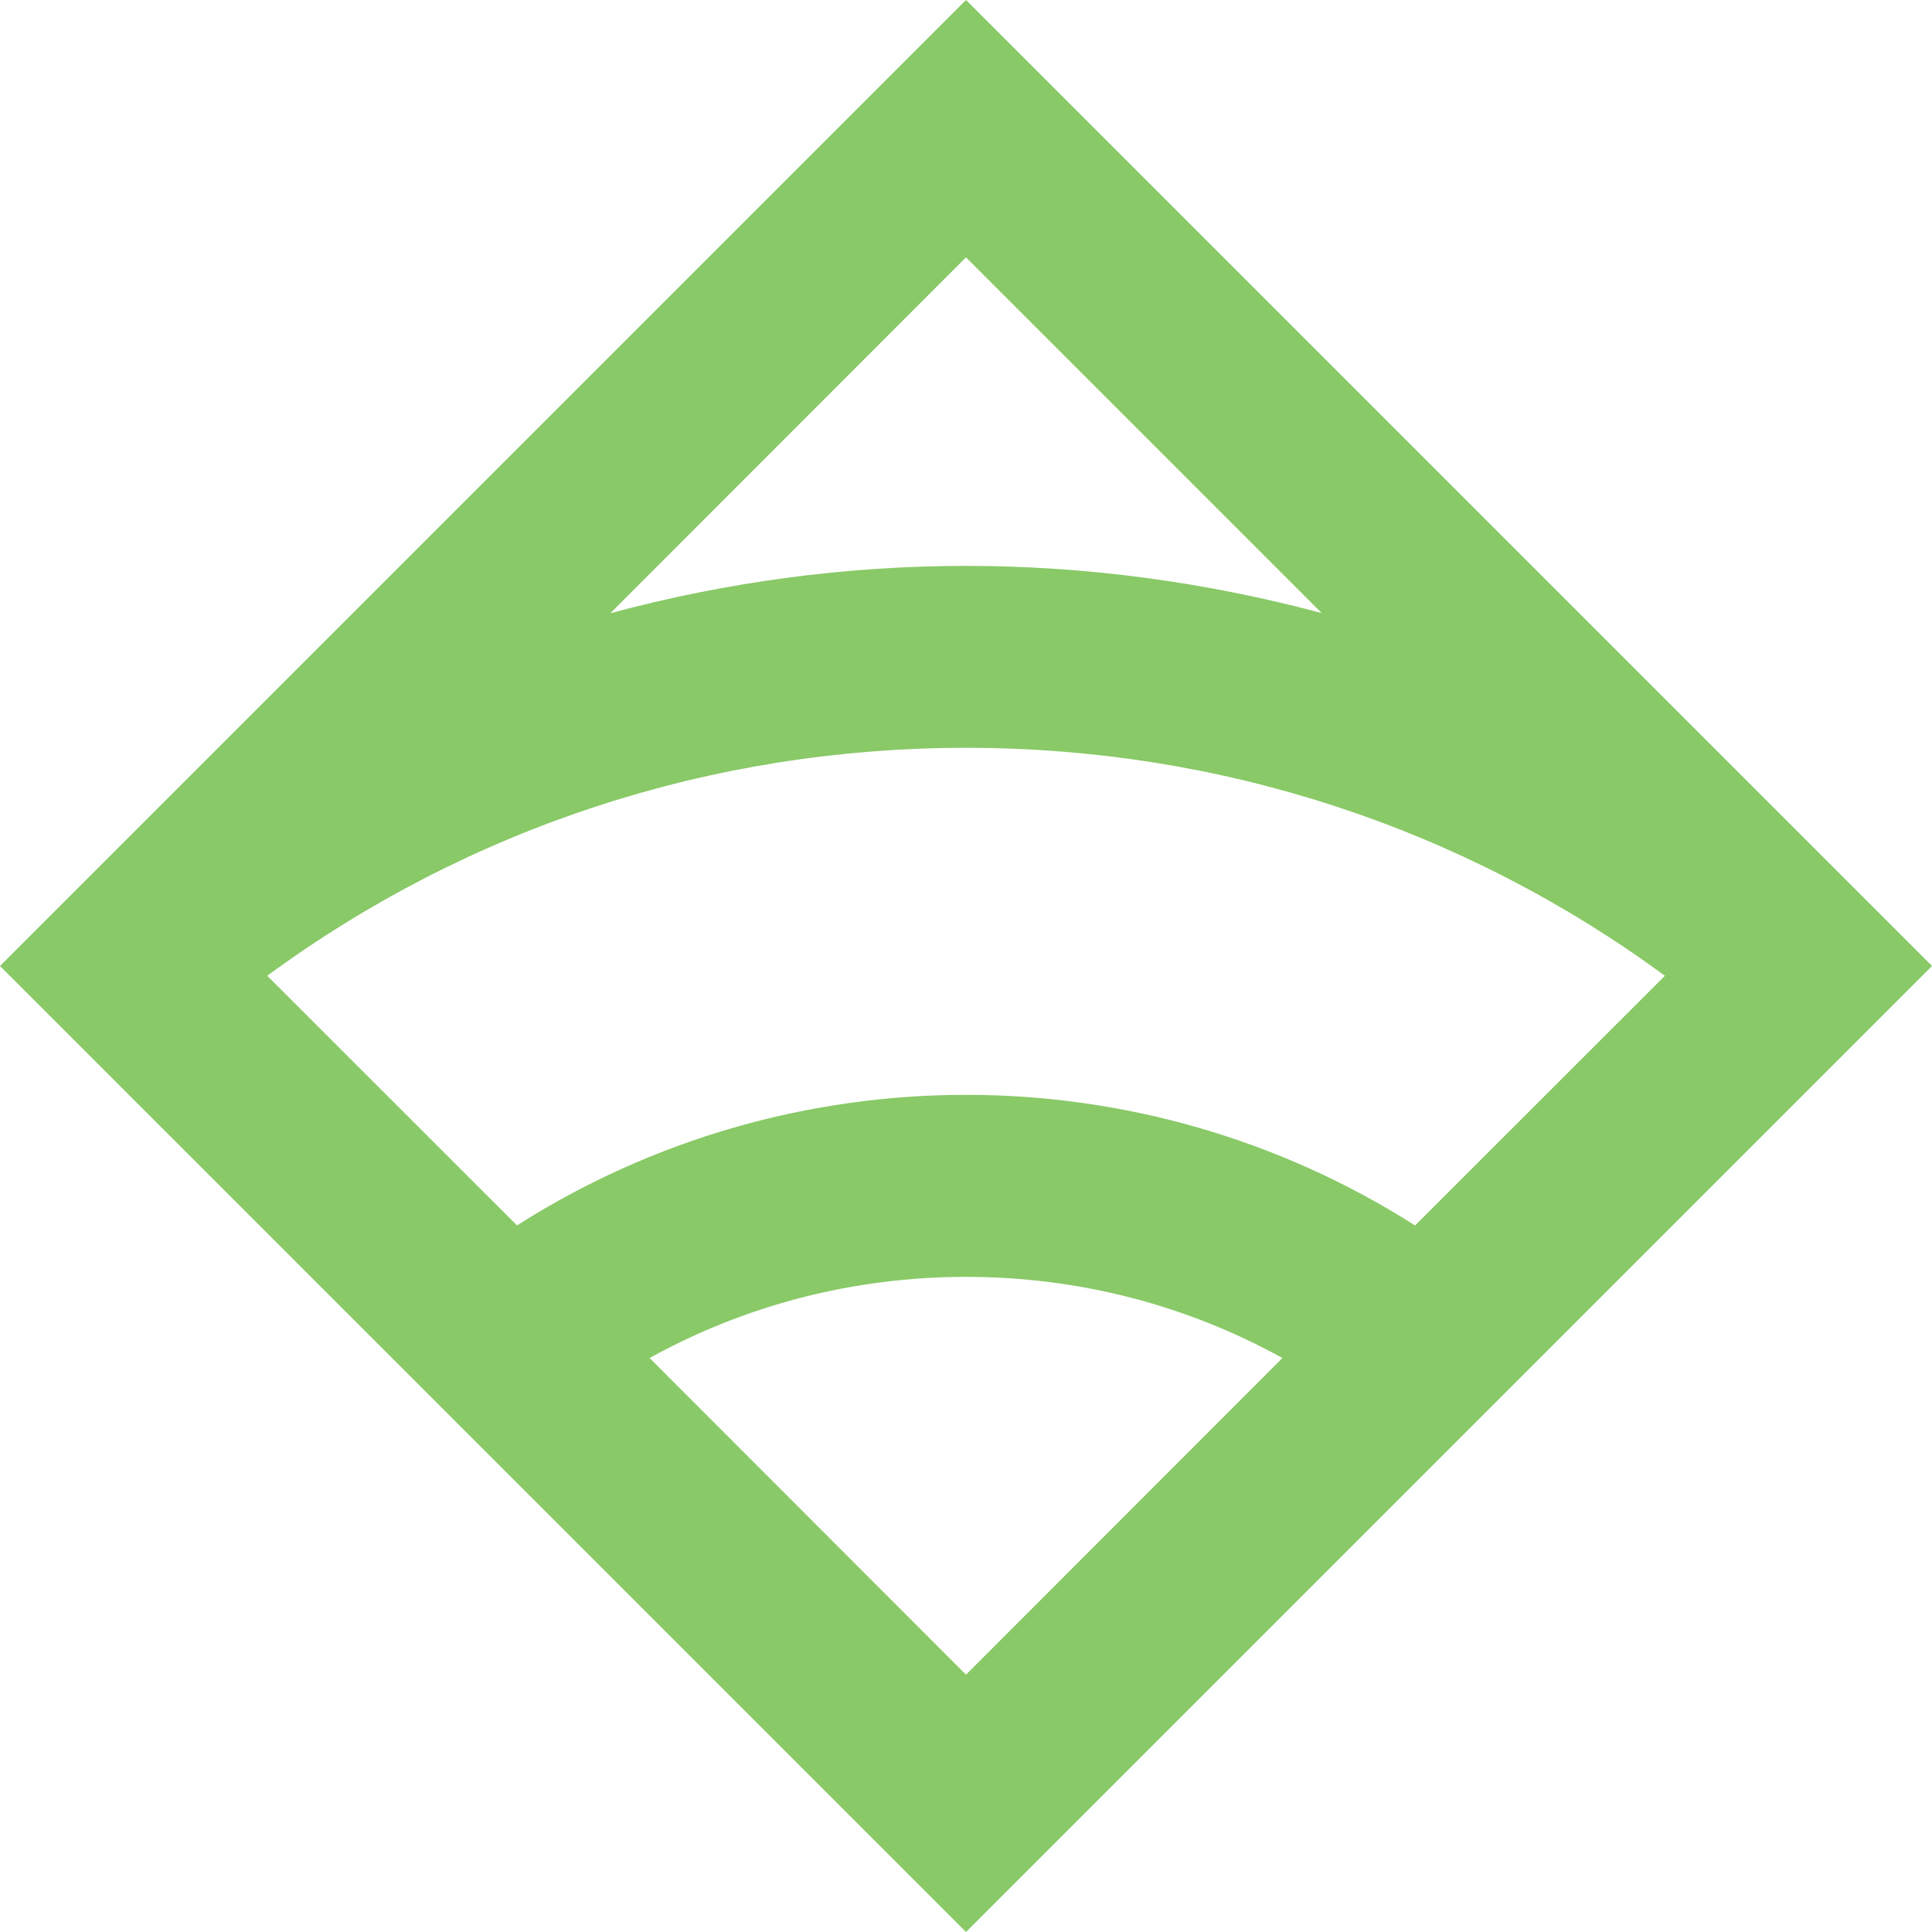 <!-- Generated by IcoMoon.io -->
<svg version="1.1" xmlns="http://www.w3.org/2000/svg" width="32" height="32" viewBox="0 0 32 32">
<title>sensu</title>
<path fill="#89c967" d="M32 16l-16-16-16 16 16 16 16-16zM16 4.263l5.891 5.891c-1.927-0.515-3.907-0.781-5.891-0.781s-3.965 0.265-5.891 0.784l5.891-5.895zM10.759 22.493c1.587-0.877 3.379-1.344 5.241-1.344s3.655 0.467 5.241 1.344l-5.241 5.245-5.241-5.245zM23.437 20.297c-2.263-1.44-4.848-2.163-7.437-2.163s-5.175 0.723-7.437 2.163l-4.137-4.135c3.337-2.451 7.353-3.776 11.575-3.776s8.237 1.325 11.575 3.776l-4.137 4.135z"></path>
</svg>
